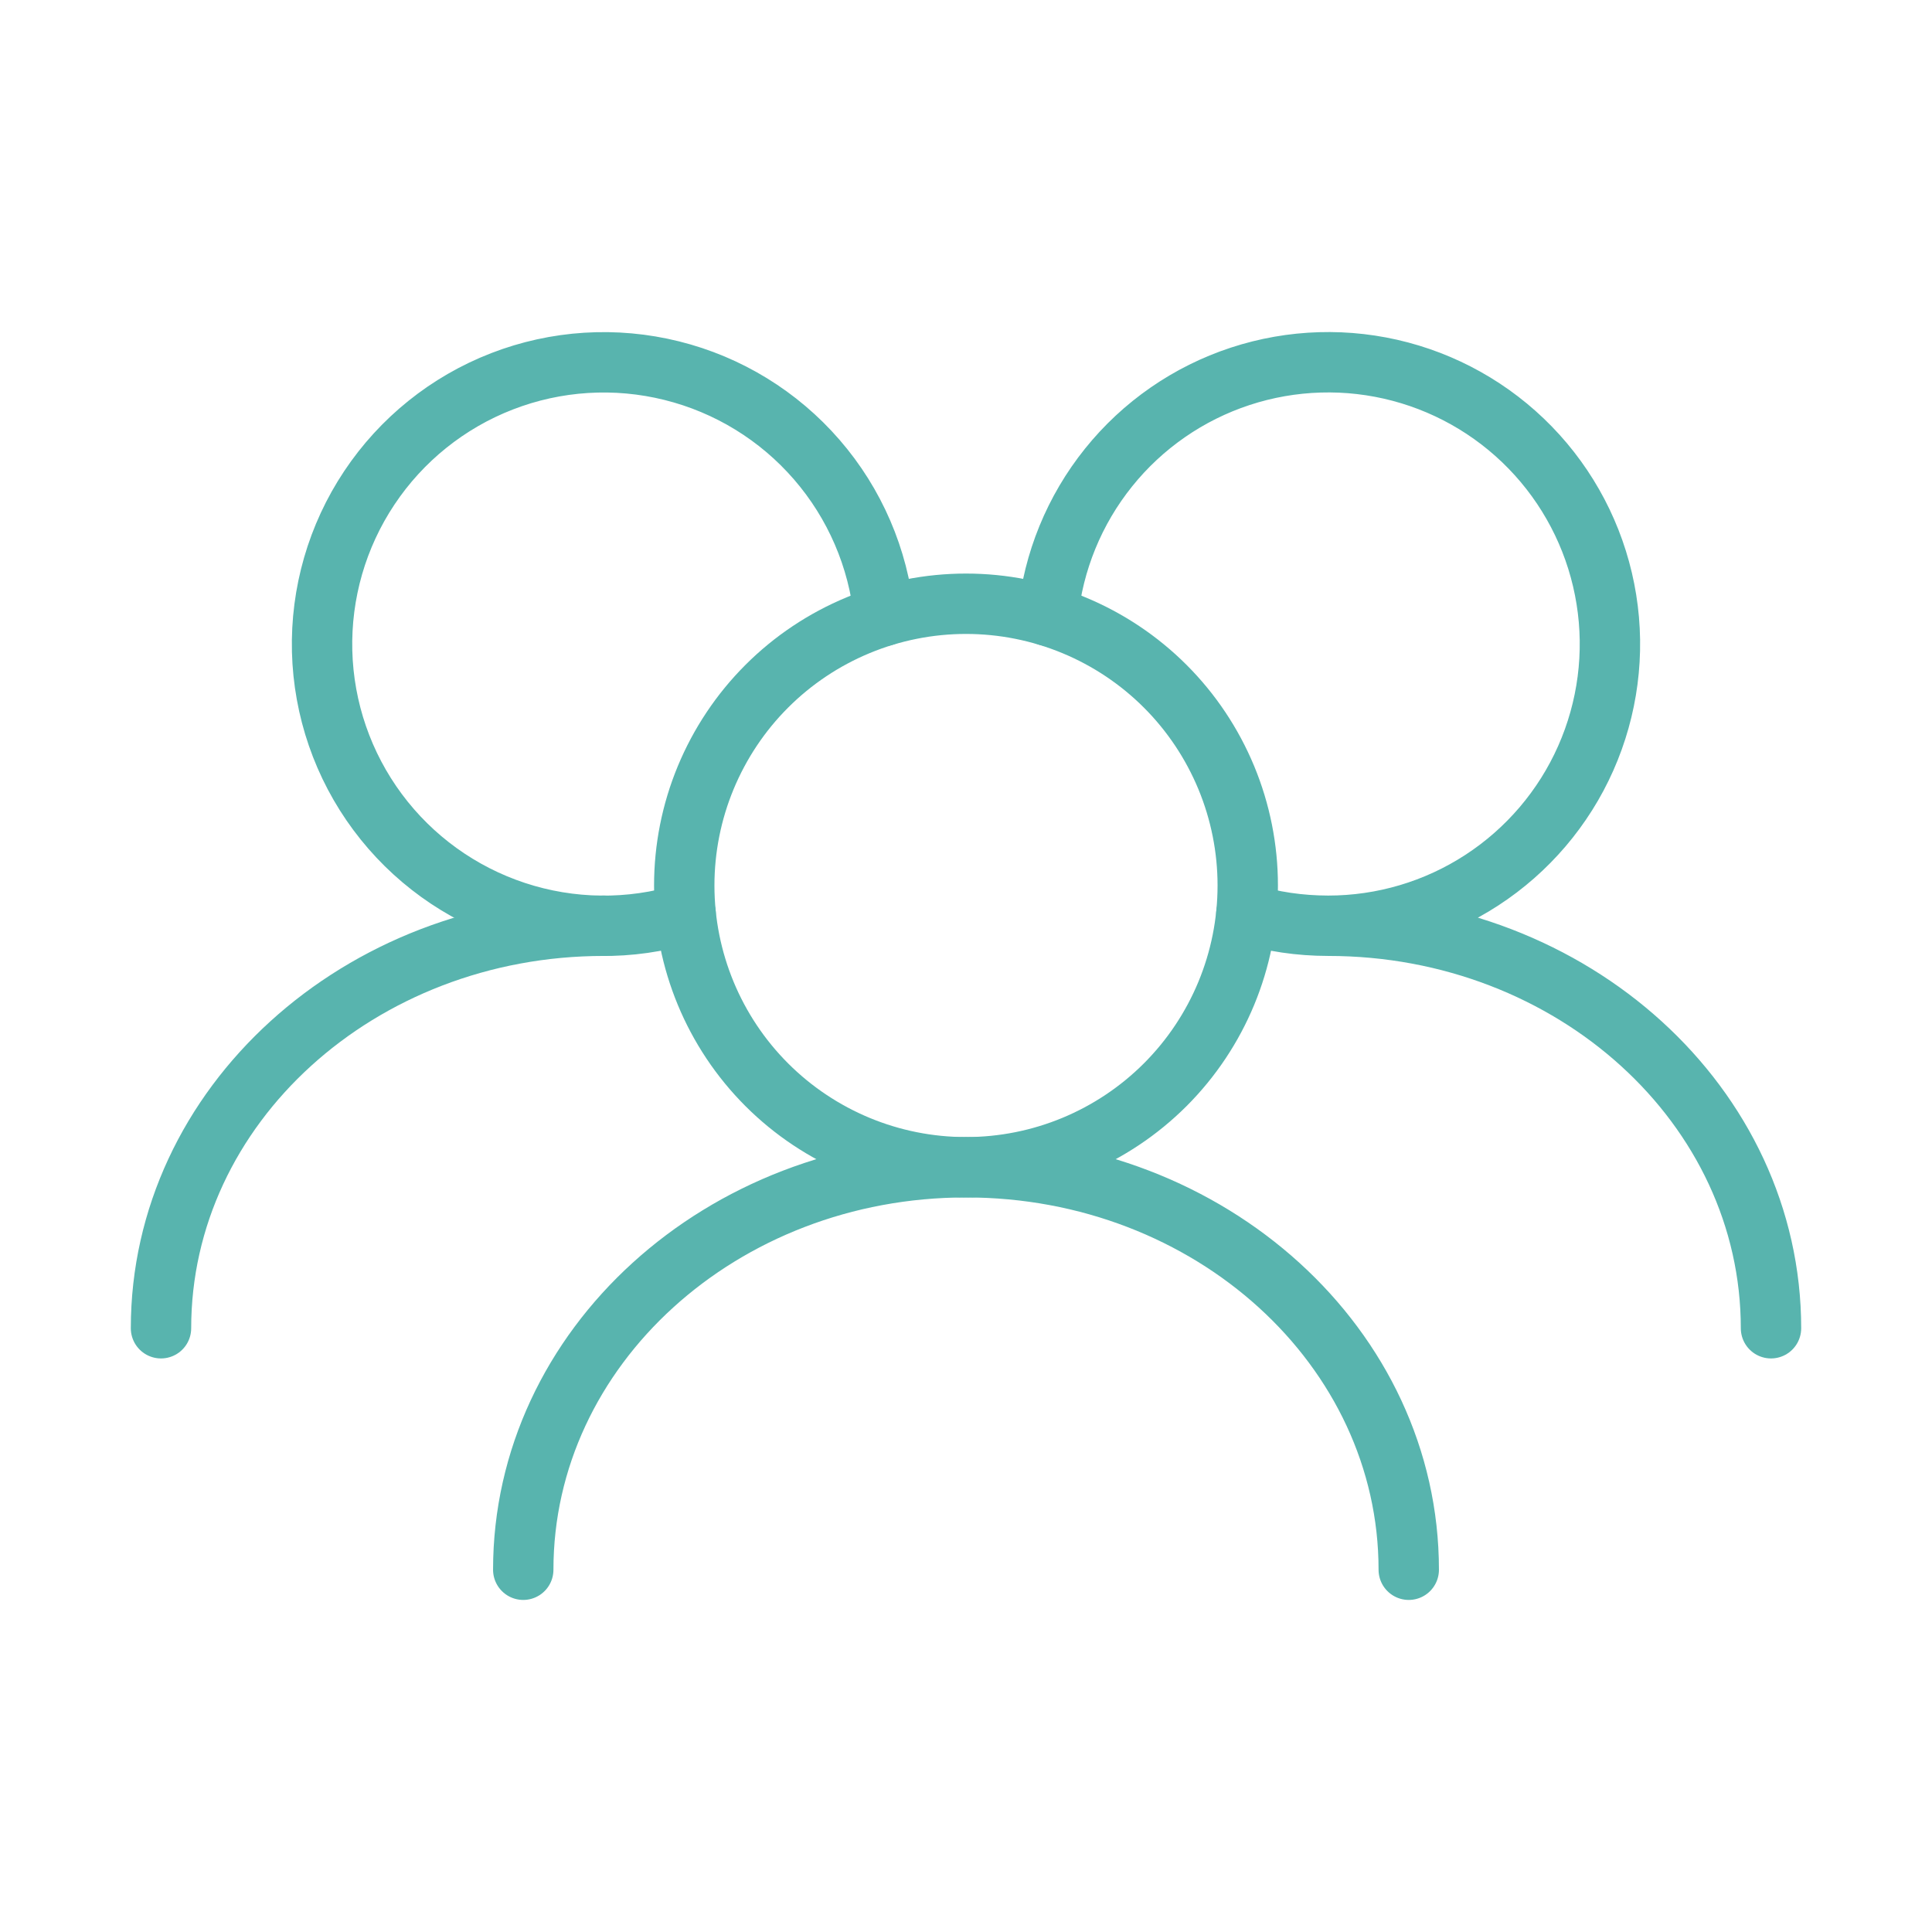 <svg width="48" height="48" viewBox="0 0 48 48" fill="none" xmlns="http://www.w3.org/2000/svg">
<path d="M31 22C31 21.081 30.819 20.171 30.467 19.321C30.115 18.472 29.6 17.7 28.95 17.05C28.3 16.4 27.528 15.885 26.679 15.533C25.829 15.181 24.919 15 24 15C23.081 15 22.171 15.181 21.321 15.533C20.472 15.885 19.7 16.4 19.05 17.05C18.4 17.7 17.885 18.472 17.533 19.321C17.181 20.171 17 21.081 17 22C17 23.857 17.738 25.637 19.05 26.95C20.363 28.262 22.143 29 24 29C25.857 29 27.637 28.262 28.95 26.95C30.262 25.637 31 23.857 31 22Z" stroke="#58B4AE" stroke-width="1.5" stroke-linecap="round" stroke-linejoin="round"/>
<path d="M30.966 22.7C31.611 22.899 32.289 22.999 33 23M33 23C34.354 23 35.68 22.607 36.815 21.868C37.951 21.129 38.848 20.077 39.397 18.839C39.946 17.601 40.125 16.23 39.91 14.893C39.696 13.555 39.098 12.308 38.19 11.304C37.281 10.299 36.1 9.58 34.791 9.233C33.481 8.886 32.099 8.927 30.812 9.35C29.526 9.773 28.389 10.56 27.541 11.617C26.693 12.673 26.169 13.952 26.034 15.3M33 23C39.076 23 44 27.478 44 33M21.966 15.3C21.821 13.865 21.237 12.509 20.292 11.419C19.348 10.329 18.09 9.557 16.69 9.209C15.29 8.86 13.817 8.953 12.472 9.474C11.127 9.995 9.976 10.919 9.176 12.12C8.376 13.32 7.967 14.738 8.003 16.18C8.04 17.622 8.521 19.017 9.381 20.175C10.241 21.333 11.438 22.197 12.808 22.649C14.178 23.101 15.653 23.119 17.034 22.7M35 39C35 33.478 30.076 29 24 29C17.924 29 13 33.478 13 39" stroke="#58B4AE" stroke-width="1.5" stroke-linecap="round" stroke-linejoin="round"/>
<path d="M15 23C8.924 23 4 27.478 4 33" stroke="#58B4AE" stroke-width="1.5" stroke-linecap="round" stroke-linejoin="round"/>
</svg>
